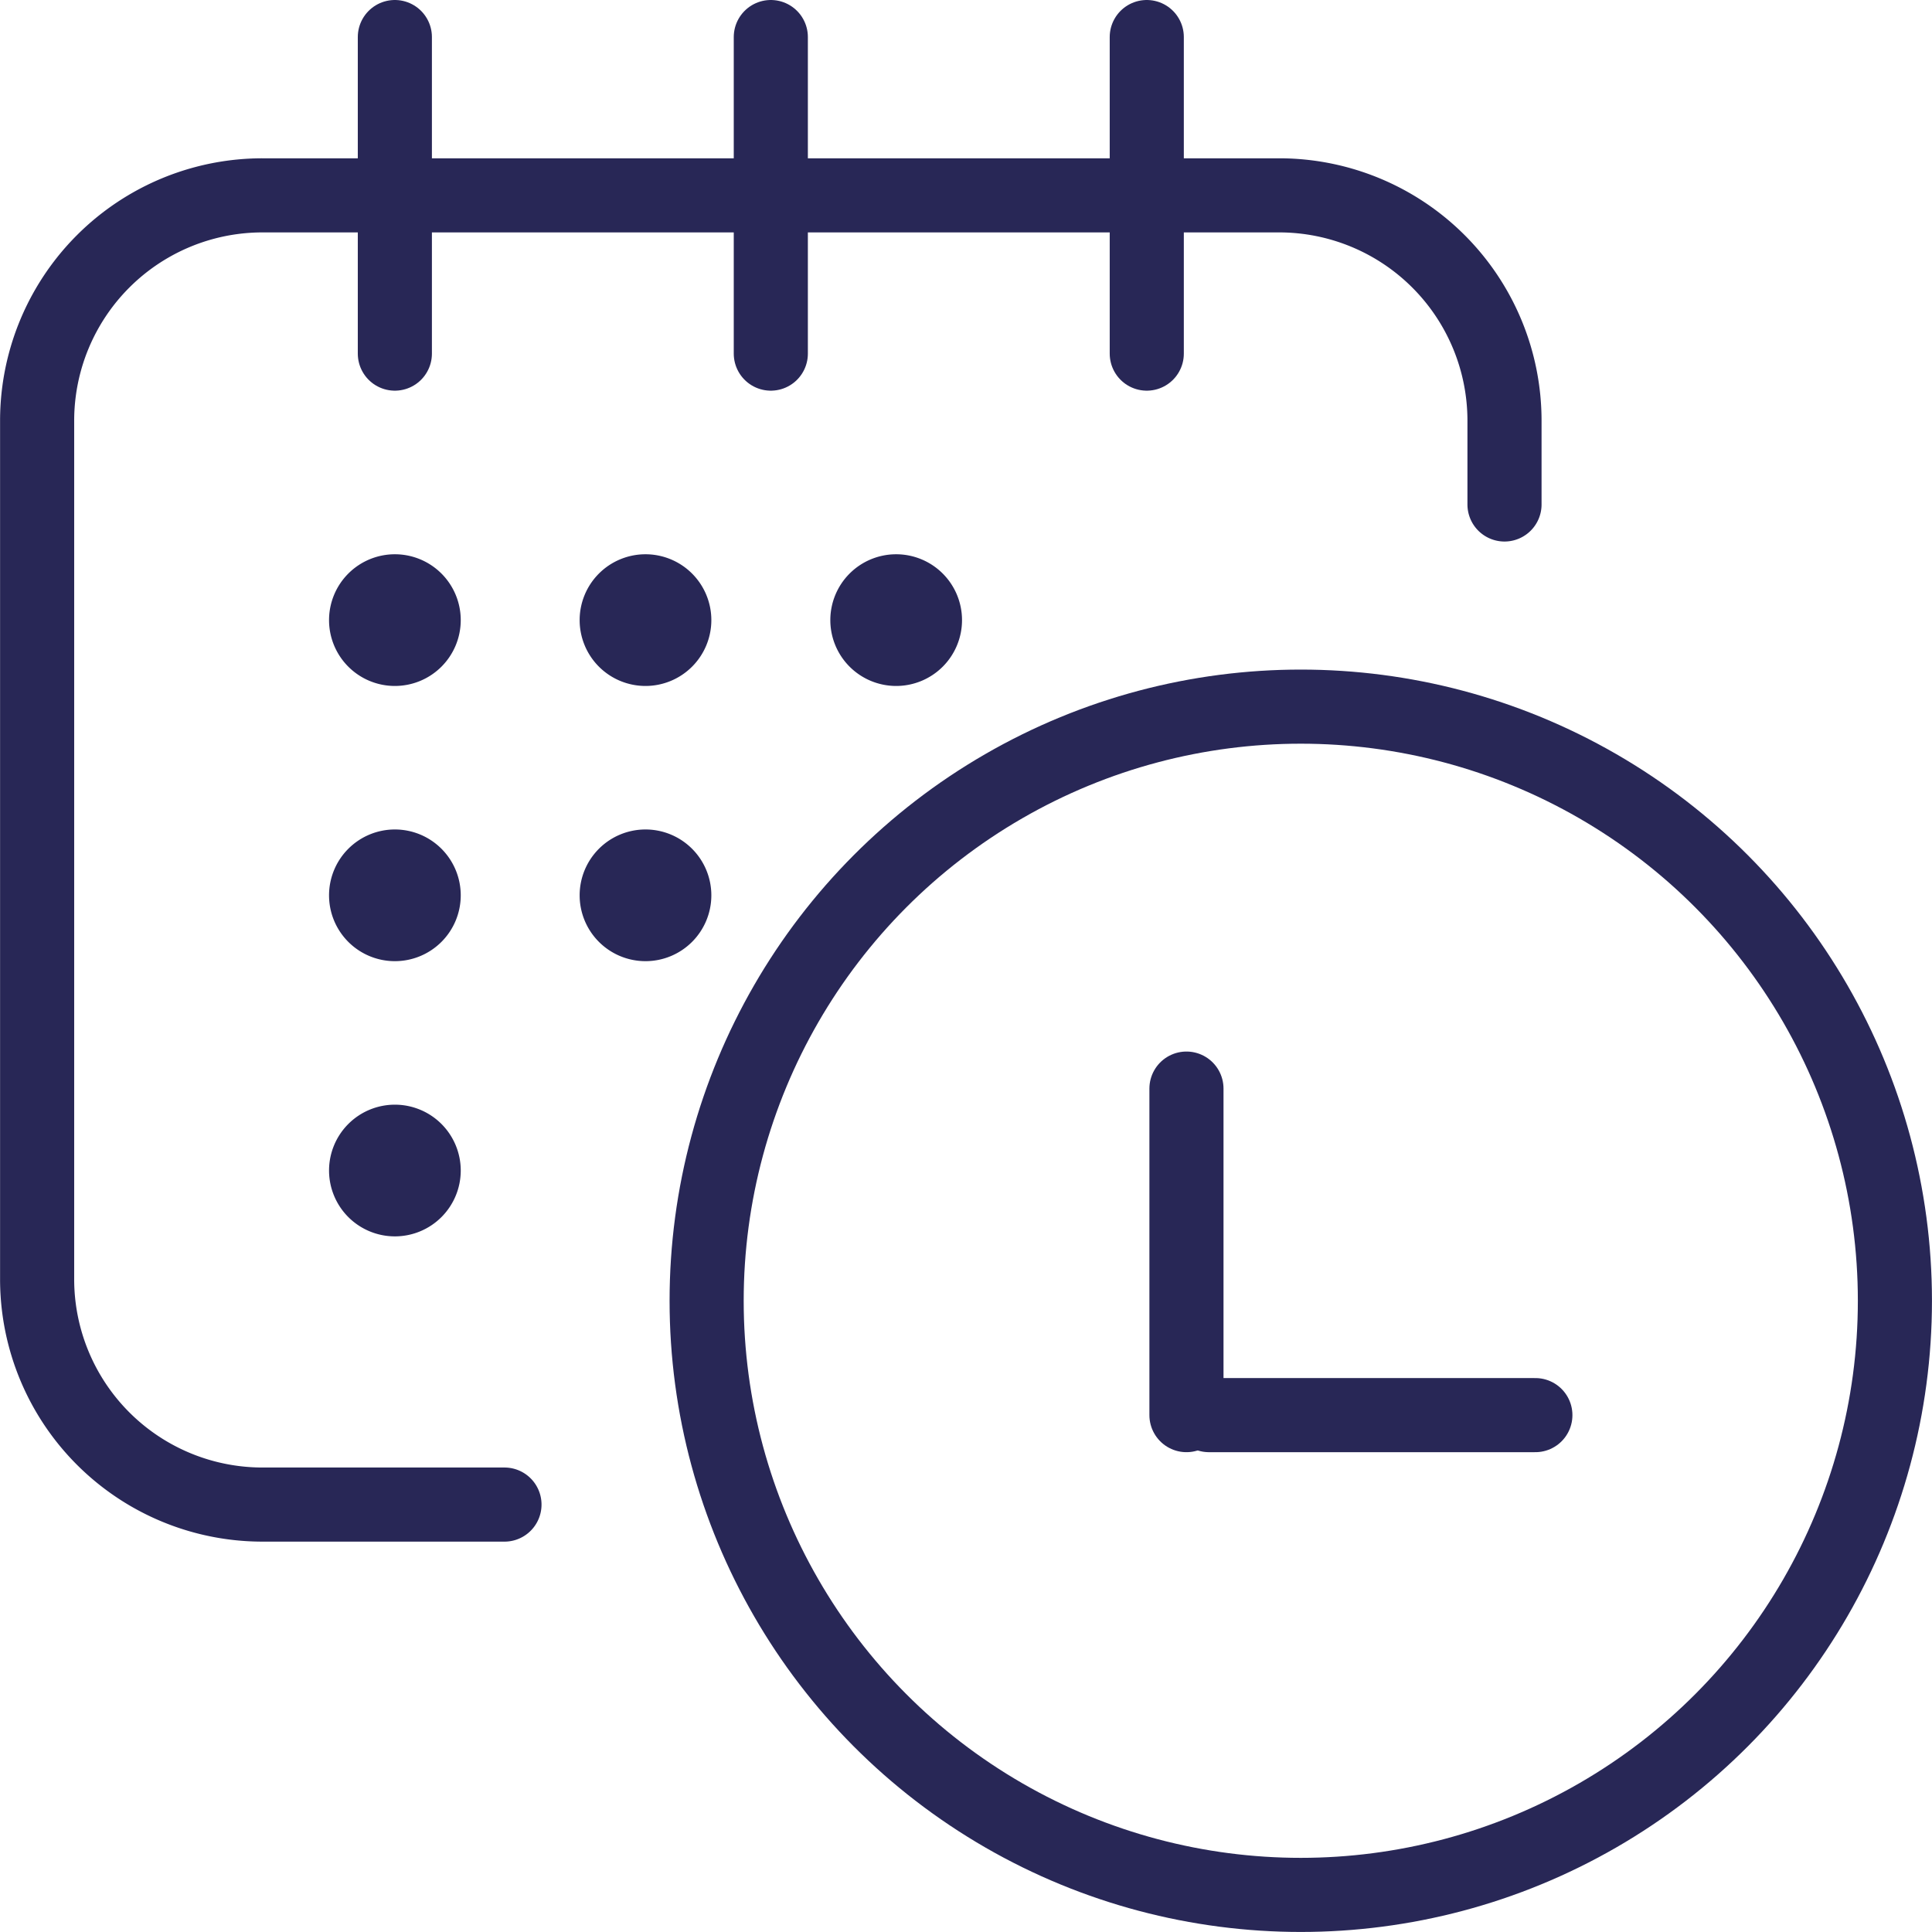 <svg xmlns="http://www.w3.org/2000/svg" width="52.139" height="52.139" viewBox="0 0 52.139 52.139">
  <g id="schedule_meeting-icon" transform="translate(1 1)">
    <g id="Group_7596" data-name="Group 7596" transform="translate(0 0)">
      <path id="Path_842" data-name="Path 842" d="M-47.388,93.268h-6.53A6.082,6.082,0,0,1-60,87.185V64.019a6.082,6.082,0,0,1,6.083-6.083h27.438A6.082,6.082,0,0,1-20.4,64.019v2.259" transform="translate(60.002 -53.664)" fill="none" stroke="#282756" stroke-linecap="round" stroke-linejoin="round" stroke-width="2"/>
      <line id="Line_137" data-name="Line 137" y2="8.543" transform="translate(9.656)" fill="none" stroke="#282756" stroke-linecap="round" stroke-linejoin="round" stroke-width="2"/>
      <line id="Line_138" data-name="Line 138" y2="8.543" transform="translate(19.802)" fill="none" stroke="#282756" stroke-linecap="round" stroke-linejoin="round" stroke-width="2"/>
      <line id="Line_139" data-name="Line 139" y2="8.543" transform="translate(29.948)" fill="none" stroke="#282756" stroke-linecap="round" stroke-linejoin="round" stroke-width="2"/>
      <path id="Union_6" data-name="Union 6" d="M0,16.63a1.777,1.777,0,1,1,1.776,1.777A1.777,1.777,0,0,1,0,16.63ZM6.763,9.2A1.777,1.777,0,1,1,8.54,10.98,1.777,1.777,0,0,1,6.763,9.2ZM0,9.2A1.777,1.777,0,1,1,1.776,10.98,1.776,1.776,0,0,1,0,9.2ZM13.528,1.776a1.777,1.777,0,1,1,1.777,1.777A1.777,1.777,0,0,1,13.528,1.776Zm-6.765,0A1.777,1.777,0,1,1,8.54,3.553,1.777,1.777,0,0,1,6.763,1.776ZM0,1.776A1.777,1.777,0,1,1,1.776,3.553,1.776,1.776,0,0,1,0,1.776Z" transform="translate(7.88 13.959)" fill="#282756" stroke="rgba(0,0,0,0)" stroke-miterlimit="10" stroke-width="1"/>
    </g>
    <circle id="Ellipse_51" data-name="Ellipse 51" cx="16.034" cy="16.034" r="16.034" transform="translate(18.07 18.07)" fill="none" stroke="#282756" stroke-linecap="round" stroke-linejoin="round" stroke-width="2"/>
    <g id="Group_7597" data-name="Group 7597" transform="translate(31.019 28.378)">
      <path id="Path_6148" data-name="Path 6148" d="M0,0V8.812" transform="translate(0)" fill="none" stroke="#282756" stroke-linecap="round" stroke-width="2"/>
      <line id="Line_141" data-name="Line 141" x1="8.809" transform="translate(0.607 8.812)" fill="none" stroke="#282756" stroke-linecap="round" stroke-linejoin="round" stroke-width="2"/>
    </g>
  </g>
</svg>
